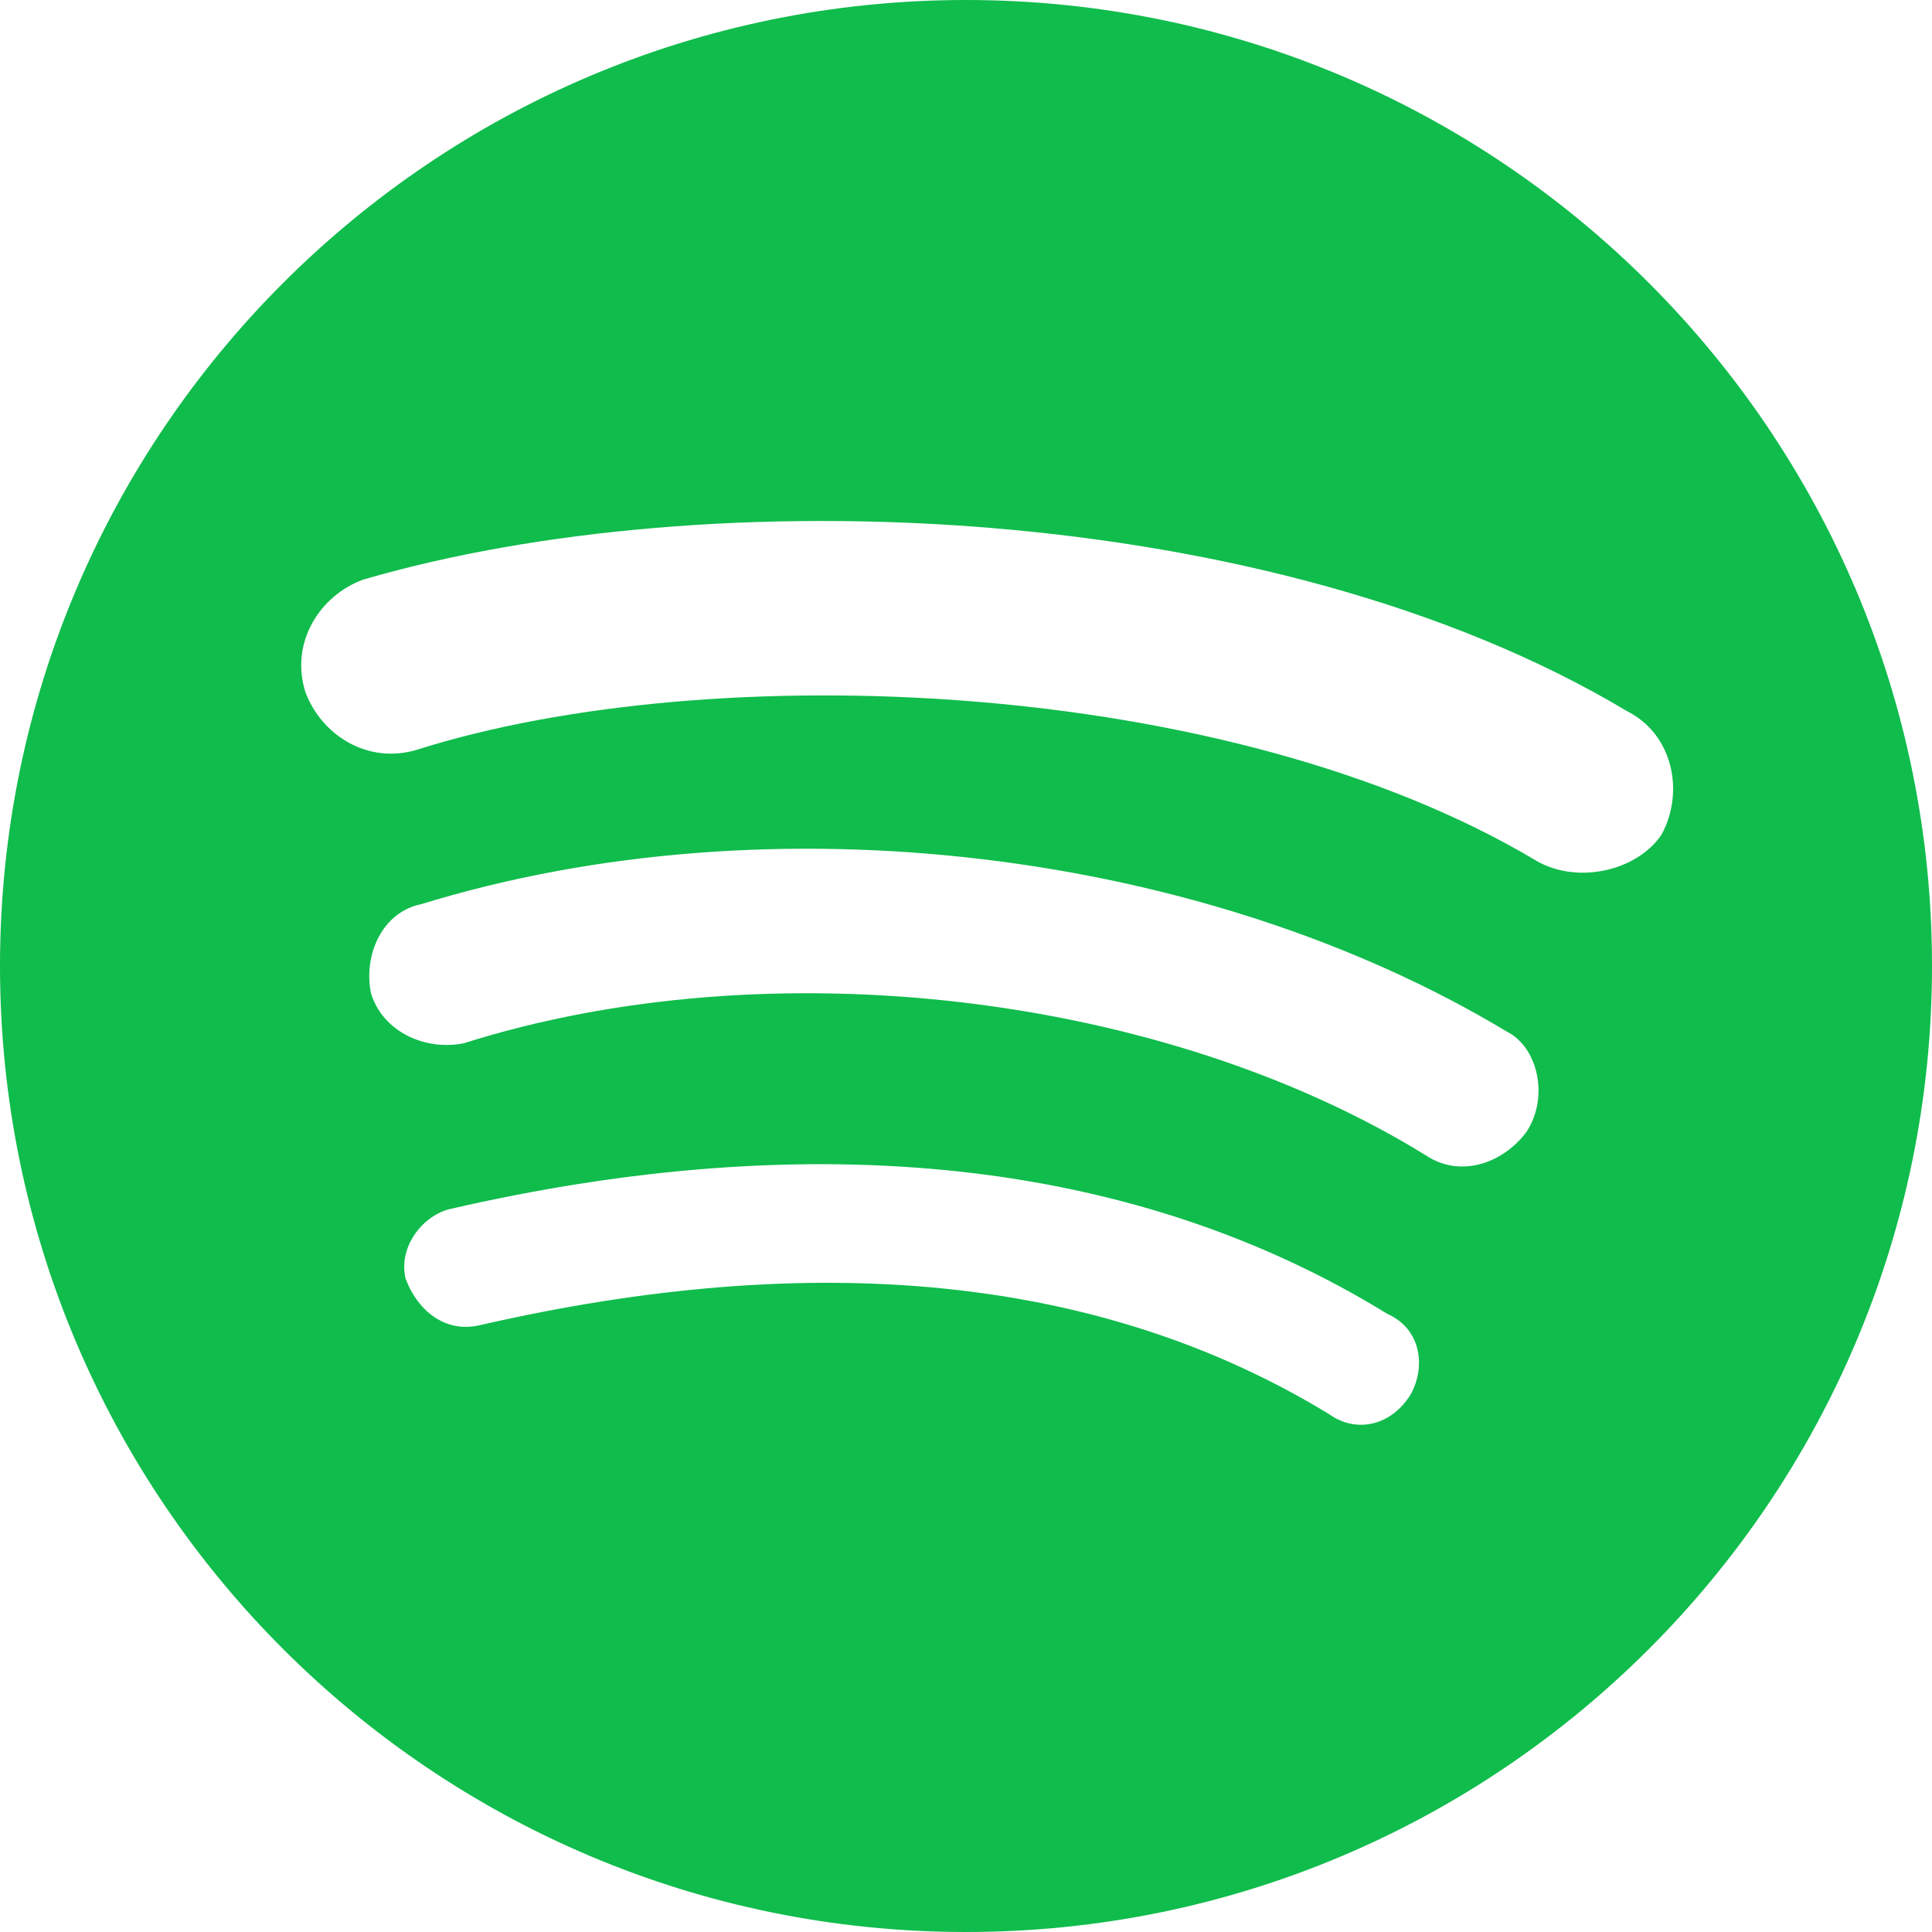 <svg version="1.2" xmlns="http://www.w3.org/2000/svg" viewBox="0 0 50 50" width="50" height="50">
	<title>iconoSpotify</title>
	<style>
		.s0 { fill: none } 
		.s1 { fill: #10bc4c } 
	</style>
	<g id="_x34__stroke">
		<g id="Spotify_1_">
			<path fill-rule="evenodd" class="s0" d="m50 0v50h-50v-50z"/>
			<path id="Spotify" fill-rule="evenodd" class="s1" d="m25 50c-13.8 0-25-11.2-25-25 0-13.8 11.2-25 25-25 13.8 0 25 11.2 25 25 0 13.8-11.2 25-25 25zm10.9-16c-6.5-4-14.8-4.9-24.3-2.7-0.7 0.2-1.3 1-1.1 1.8 0.3 0.8 1 1.4 1.9 1.2 8.7-2 16.1-1.3 22 2.3 0.7 0.5 1.6 0.3 2.1-0.5 0.4-0.7 0.3-1.7-0.6-2.1zm3.1-7.3c-7.8-4.7-19-6.1-28.1-3.3-1 0.2-1.5 1.3-1.3 2.3 0.3 1 1.4 1.5 2.4 1.3 7.9-2.5 18.1-1.3 24.9 2.9 0.9 0.6 2 0.2 2.6-0.6 0.6-0.9 0.3-2.2-0.5-2.6zm4-5.1c0.6-1.1 0.3-2.6-0.9-3.2-9.2-5.5-23.8-6-32.7-3.4-1.1 0.4-1.9 1.6-1.5 2.9 0.4 1.1 1.6 1.9 2.9 1.5 7.6-2.4 21-1.9 29 2.9 1.1 0.6 2.6 0.2 3.2-0.7z"/>
		</g>
	</g>
</svg>